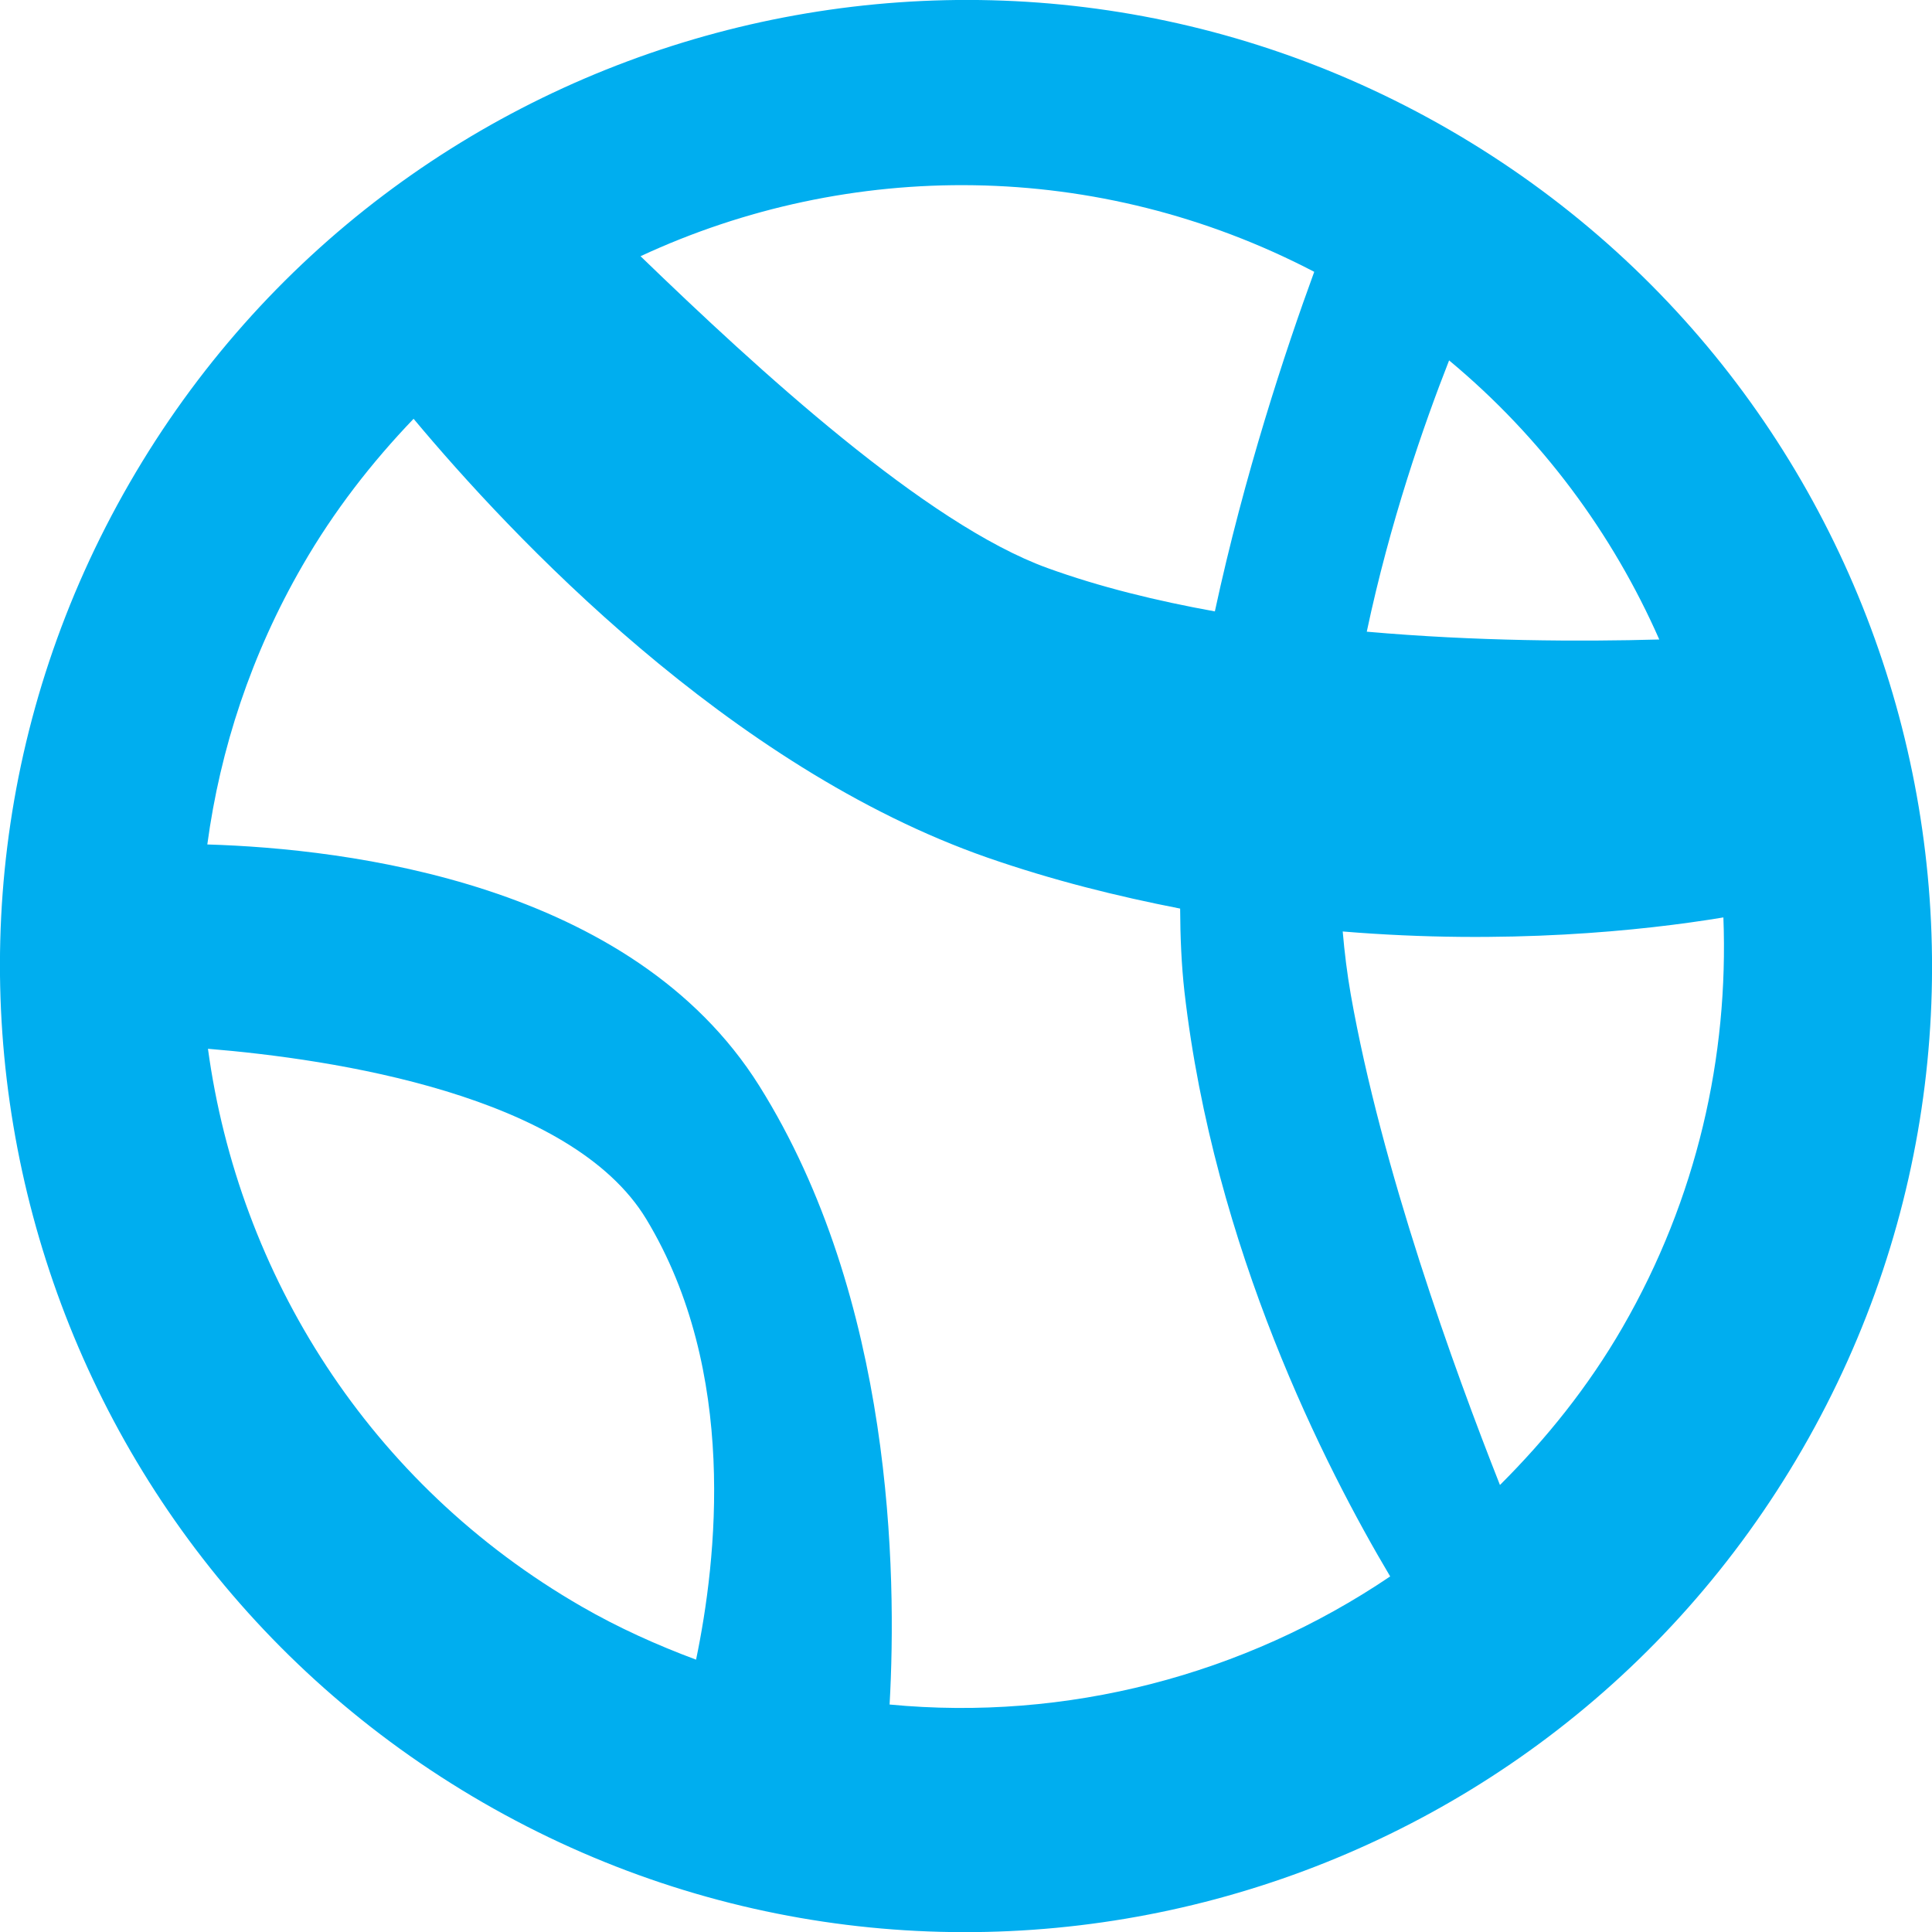 <?xml version="1.0" encoding="utf-8"?>
<!-- Generator: Adobe Illustrator 16.0.0, SVG Export Plug-In . SVG Version: 6.00 Build 0)  -->
<!DOCTYPE svg PUBLIC "-//W3C//DTD SVG 1.1//EN" "http://www.w3.org/Graphics/SVG/1.1/DTD/svg11.dtd">
<svg version="1.1" id="chart-switch-matrix-basic_1_"
	 xmlns="http://www.w3.org/2000/svg" xmlns:xlink="http://www.w3.org/1999/xlink" x="0px" y="0px" width="14.855px"
	 height="14.855px" viewBox="0 0 14.855 14.855" enable-background="new 0 0 14.855 14.855" xml:space="preserve">
<g id="chart-switch-matrix-basic">
	<g>
		<path fill-rule="evenodd" clip-rule="evenodd" fill="#00AEEF" d="M11.141,0.996C7.589-1.055,3.046,0.162,0.996,3.714
			c-2.051,3.553-0.834,8.095,2.718,10.146c3.552,2.051,8.094,0.833,10.145-2.719S14.693,3.047,11.141,0.996z M12.758,4.917
			c-0.605,0.017-1.409,0.014-2.249-0.06c0.178-0.841,0.436-1.584,0.633-2.086C11.854,3.363,12.399,4.102,12.758,4.917z M10.105,2.09
			C9.884,2.694,9.567,3.652,9.341,4.701C8.893,4.62,8.455,4.513,8.055,4.368C7.12,4.03,5.828,2.843,4.925,1.97
			C6.527,1.225,8.437,1.22,10.105,2.09z M5.352,12.761c-0.3-0.112-0.595-0.244-0.881-0.409C2.837,11.41,1.835,9.799,1.599,8.064
			C2.561,8.143,4.392,8.417,4.97,9.375C5.677,10.546,5.511,11.998,5.352,12.761z M6.84,13.106c0.057-1.015,0.025-3.118-1.002-4.757
			C4.859,6.788,2.666,6.525,1.594,6.493C1.693,5.758,1.932,5.03,2.326,4.348C2.568,3.928,2.859,3.555,3.18,3.22
			C3.929,4.117,5.604,5.9,7.592,6.594C8.098,6.77,8.593,6.892,9.074,6.986c0.001,0.217,0.01,0.432,0.033,0.638
			c0.227,1.98,1.084,3.659,1.582,4.497C9.562,12.883,8.197,13.236,6.84,13.106z M12.475,10.207
			c-0.264,0.457-0.586,0.856-0.942,1.211c-0.355-0.899-0.911-2.434-1.147-3.771c-0.028-0.16-0.048-0.322-0.062-0.485
			c1.255,0.104,2.307-0.005,2.927-0.108C13.292,8.122,13.049,9.213,12.475,10.207z"/>
	</g>
</g>
</svg>
